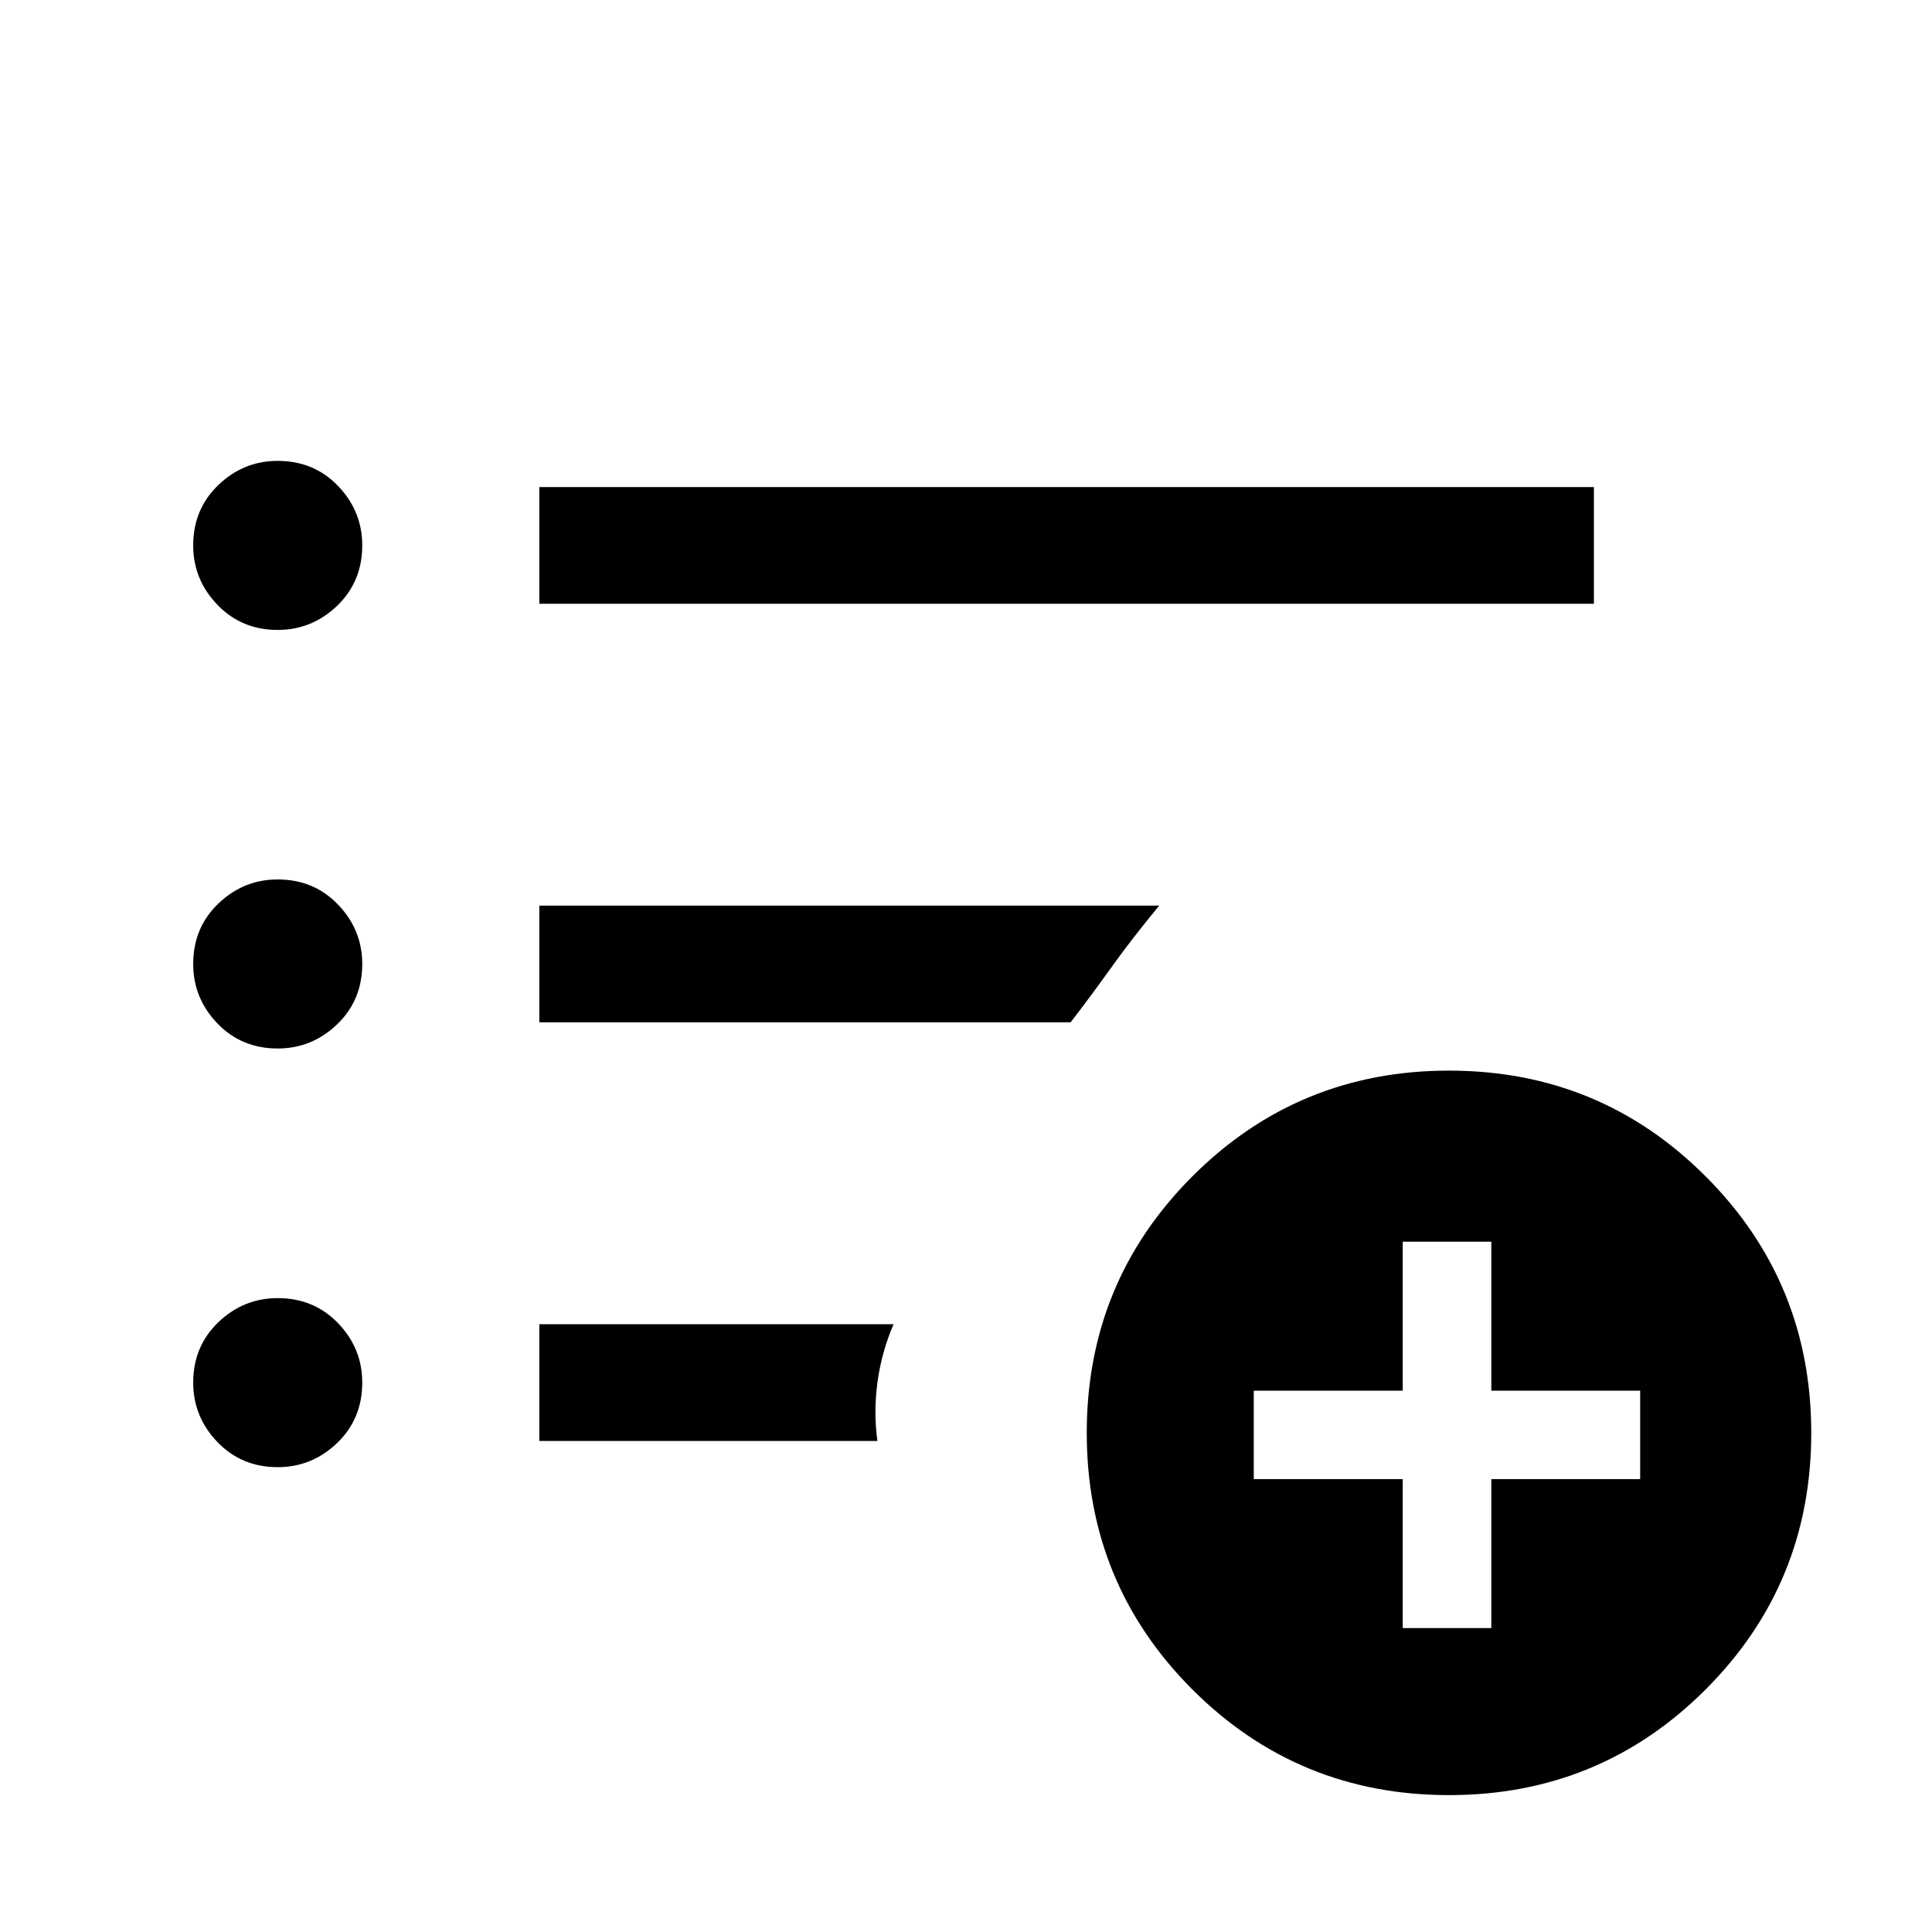<svg xmlns="http://www.w3.org/2000/svg" height="20" width="20"><path d="M2.875 6.521q-.375 0-.625-.261Q2 6 2 5.646q0-.375.26-.625.261-.25.615-.25.375 0 .625.26.25.261.25.615 0 .375-.26.625-.261.25-.615.25Zm0 4.333q-.375 0-.625-.26Q2 10.333 2 9.979q0-.375.26-.625.261-.25.615-.25.375 0 .625.261.25.26.25.614 0 .375-.26.625-.261.25-.615.25Zm0 4.334q-.375 0-.625-.261-.25-.26-.25-.615 0-.374.26-.624.261-.25.615-.25.375 0 .625.26t.25.614q0 .376-.26.626-.261.25-.615.25ZM5.583 6.25V5.042H16.5V6.25Zm0 4.333V9.375H12q-.292.354-.5.646-.208.291-.417.562Zm0 4.334v-1.209H9.25q-.125.292-.167.604-.041.313 0 .605ZM15 18.583q-1.562 0-2.656-1.093-1.094-1.094-1.094-2.657 0-1.562 1.094-2.656T15 11.083q1.562 0 2.656 1.094t1.094 2.656q0 1.563-1.094 2.657-1.094 1.093-2.656 1.093Zm-.479-1.729h.917v-1.542h1.541v-.916h-1.541v-1.542h-.917v1.542h-1.542v.916h1.542Z"/></svg>